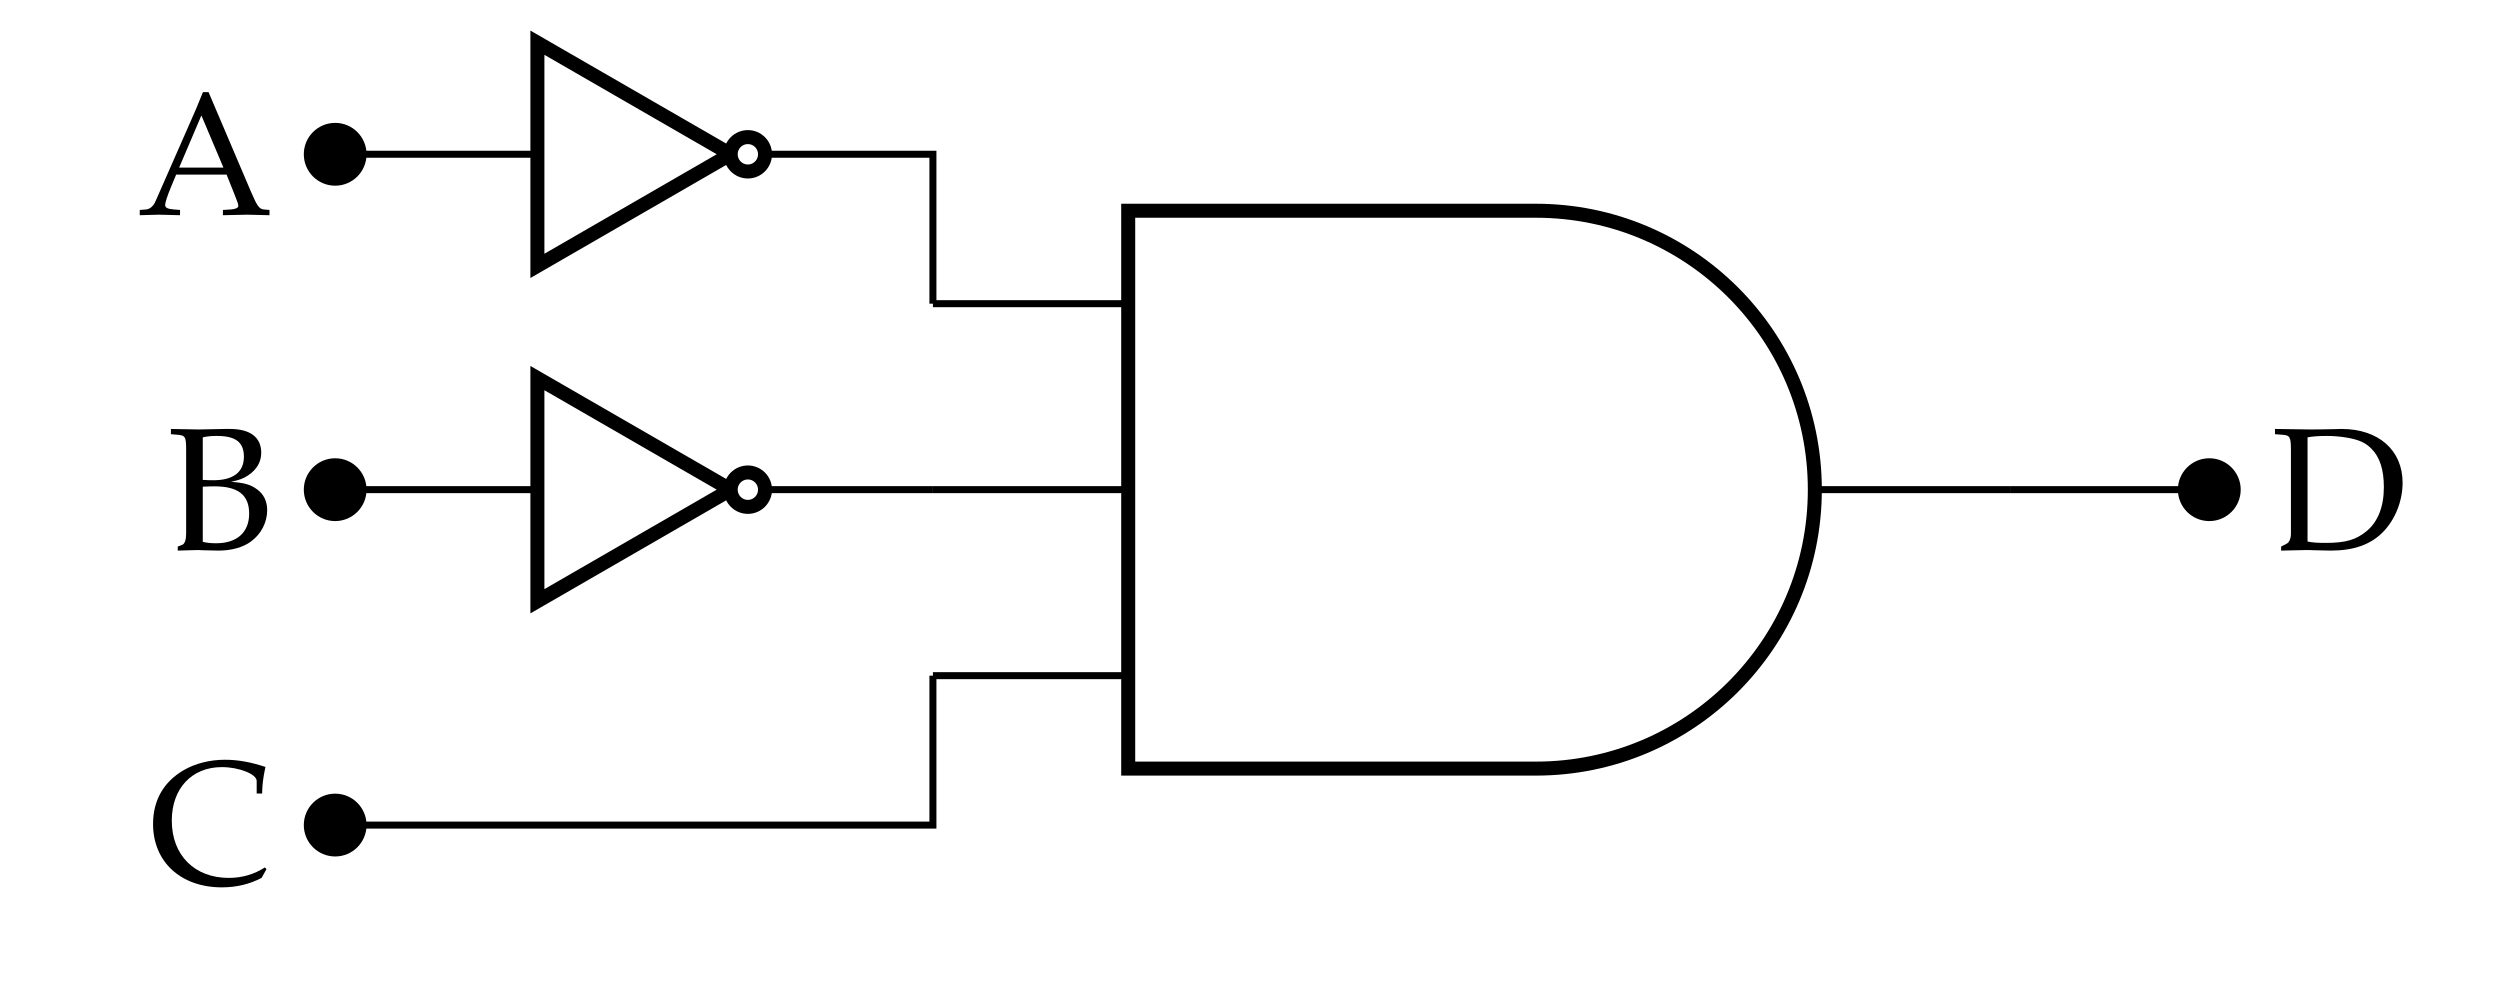 <?xml version='1.0' encoding='UTF-8'?>
<!-- This file was generated by dvisvgm 2.13.3 -->
<svg version='1.1' xmlns='http://www.w3.org/2000/svg' xmlns:xlink='http://www.w3.org/1999/xlink' width='142.268pt' height='55.825pt' viewBox='0 -55.825 142.268 55.825'>
<rect x="0" y="-55.825" width="142.268" height="55.825" fill="#808080" stroke="none"/>
<g id='page1'>
<g transform='scale(1 -1)'>
<path d='M0 0H142.27V55.824H0Z' fill='#fff'/>
<path d='M12.834 31.415C11.449 31.385 11.449 31.385 11.3 31.385C11.111 31.385 11.111 31.385 9.726 31.415V31.116L10.085 31.086C10.553 31.047 10.593 30.977 10.593 30.19V25.468C10.593 25.1 10.513 24.881 10.374 24.821L10.115 24.721V24.492C10.802 24.512 11.011 24.522 11.2 24.522C11.31 24.522 11.42 24.522 11.539 24.512C12.336 24.492 12.336 24.492 12.435 24.492C13.163 24.492 13.82 24.671 14.268 25C14.856 25.419 15.205 26.096 15.205 26.793C15.205 27.301 15.005 27.71 14.627 27.979C14.248 28.257 13.91 28.347 13.143 28.407C13.631 28.506 13.86 28.596 14.139 28.785C14.617 29.114 14.866 29.542 14.866 30.06C14.866 30.937 14.239 31.415 13.083 31.415H12.834ZM11.539 28.128C11.927 28.148 12.017 28.148 12.206 28.148C13.551 28.148 14.179 27.66 14.179 26.594C14.179 25.538 13.491 24.91 12.306 24.91C12.017 24.91 11.788 24.93 11.539 24.99V28.128ZM11.539 30.937C11.798 30.997 12.027 31.017 12.346 31.017C13.412 31.017 13.88 30.658 13.88 29.831C13.88 28.965 13.282 28.496 12.147 28.496C11.977 28.496 11.848 28.496 11.539 28.516V30.937Z'/>
<g stroke='#000' fill='none' stroke-miterlimit='10'>
<path d='M64.203 38.543H53.09M64.203 27.961H53.09M64.203 17.375H53.09' stroke-width='.399'/>
<path d='M64.203 43.832H87.402C96.168 43.832 103.277 36.727 103.277 27.961C103.277 19.191 96.168 12.086 87.402 12.086H64.203Z' stroke-width='.797'/>
<path d='M103.277 27.961H114.387' stroke-width='.399'/>
</g>
<path d='M11.868 50.581H11.549C11.37 50.152 11.221 49.784 11.161 49.635L10.633 48.429L8.86 44.395C8.74 44.106 8.541 43.927 8.322 43.907L7.953 43.877V43.578C8.88 43.608 8.88 43.608 9.039 43.608C9.169 43.608 9.169 43.608 10.245 43.578V43.877L9.876 43.907C9.527 43.937 9.398 44.006 9.398 44.166C9.398 44.295 9.537 44.724 9.747 45.222L10.025 45.889H12.894L13.352 44.744C13.522 44.325 13.562 44.196 13.562 44.106C13.562 43.996 13.402 43.927 13.153 43.907L12.685 43.877V43.578C13.91 43.608 13.91 43.608 14.07 43.608C14.259 43.608 14.259 43.608 15.335 43.578V43.877L14.996 43.907C14.737 43.947 14.627 44.116 14.279 44.923L11.868 50.581ZM10.195 46.288L11.46 49.256L12.715 46.288H10.195Z'/>
<path d='M15.165 6.364L15.075 6.463C14.458 6.065 13.77 5.866 13.014 5.866C11.071 5.866 9.776 7.161 9.776 9.123C9.776 10.956 10.912 12.171 12.625 12.171C13.601 12.171 14.607 11.773 14.607 11.384V10.667H14.916C14.926 11.165 14.966 11.524 15.105 12.181C14.259 12.46 13.531 12.59 12.804 12.59C11.938 12.59 11.111 12.38 10.444 11.992C9.308 11.325 8.71 10.279 8.71 8.934C8.71 6.782 10.284 5.328 12.625 5.328C13.452 5.328 14.199 5.507 14.886 5.866L15.165 6.364Z'/>
<path d='M129.812 24.721V24.492C130.967 24.522 130.967 24.522 131.196 24.522C131.376 24.522 131.535 24.522 131.714 24.512C132.501 24.492 132.501 24.492 132.641 24.492C133.916 24.492 134.872 24.821 135.569 25.508C136.286 26.215 136.725 27.291 136.725 28.357C136.725 30.21 135.35 31.415 133.248 31.415C133.179 31.415 133.049 31.415 132.87 31.405C132.372 31.395 131.943 31.385 131.515 31.385C131.146 31.385 130.599 31.395 129.463 31.415V31.116L129.861 31.086C130.32 31.057 130.37 30.967 130.37 30.19V25.468C130.37 25.18 130.28 24.96 130.121 24.881L129.812 24.721ZM131.316 30.937C131.575 30.987 131.924 31.017 132.421 31.017C133.149 31.017 133.946 30.887 134.364 30.698C134.583 30.608 134.772 30.469 134.952 30.29C135.43 29.811 135.659 29.094 135.659 28.098C135.659 26.982 135.32 26.126 134.663 25.588C134.065 25.1 133.467 24.93 132.342 24.93C131.884 24.93 131.575 24.95 131.316 25.01V30.937Z'/>
<path d='M19.074 47.047H30.582M43.535 47.047H53.09V38.543M19.074 27.961H30.582M43.535 27.961H53.09M19.074 8.871H36.082M36.082 8.871H53.09V17.375M114.387 27.961H120.055M120.055 27.961H125.727' stroke='#000' fill='none' stroke-width='.399' stroke-miterlimit='10'/>
<path d='M30.582 53.395L41.582 47.047L30.582 40.695Z' stroke='#000' fill='none' stroke-width='.797' stroke-miterlimit='10'/>
<path d='M43.535 47.047C43.535 47.586 43.098 48.023 42.559 48.023S41.582 47.586 41.582 47.047C41.582 46.504 42.02 46.066 42.559 46.066S43.535 46.504 43.535 47.047Z' fill='#fff'/>
<path d='M43.535 47.047C43.535 47.586 43.098 48.023 42.559 48.023S41.582 47.586 41.582 47.047C41.582 46.504 42.02 46.066 42.559 46.066S43.535 46.504 43.535 47.047Z' stroke='#000' fill='none' stroke-width='.797' stroke-miterlimit='10'/>
<path d='M20.66 47.047C20.66 47.922 19.949 48.633 19.074 48.633C18.199 48.633 17.488 47.922 17.488 47.047C17.488 46.168 18.199 45.457 19.074 45.457C19.949 45.457 20.66 46.168 20.66 47.047Z'/>
<path d='M20.66 47.047C20.66 47.922 19.949 48.633 19.074 48.633C18.199 48.633 17.488 47.922 17.488 47.047C17.488 46.168 18.199 45.457 19.074 45.457C19.949 45.457 20.66 46.168 20.66 47.047Z' stroke='#000' fill='none' stroke-width='.399' stroke-miterlimit='10'/>
<path d='M30.582 34.309L41.582 27.961L30.582 21.609Z' stroke='#000' fill='none' stroke-width='.797' stroke-miterlimit='10'/>
<path d='M43.535 27.961C43.535 28.5 43.098 28.938 42.559 28.938S41.582 28.5 41.582 27.961C41.582 27.418 42.02 26.98 42.559 26.98S43.535 27.418 43.535 27.961Z' fill='#fff'/>
<path d='M43.535 27.961C43.535 28.5 43.098 28.938 42.559 28.938S41.582 28.5 41.582 27.961C41.582 27.418 42.02 26.98 42.559 26.98S43.535 27.418 43.535 27.961Z' stroke='#000' fill='none' stroke-width='.797' stroke-miterlimit='10'/>
<path d='M20.66 27.961C20.66 28.836 19.949 29.547 19.074 29.547C18.199 29.547 17.488 28.836 17.488 27.961C17.488 27.082 18.199 26.371 19.074 26.371C19.949 26.371 20.66 27.082 20.66 27.961Z'/>
<path d='M20.66 27.961C20.66 28.836 19.949 29.547 19.074 29.547C18.199 29.547 17.488 28.836 17.488 27.961C17.488 27.082 18.199 26.371 19.074 26.371C19.949 26.371 20.66 27.082 20.66 27.961Z' stroke='#000' fill='none' stroke-width='.399' stroke-miterlimit='10'/>
<path d='M20.66 8.871C20.66 9.75 19.949 10.461 19.074 10.461C18.199 10.461 17.488 9.75 17.488 8.871C17.488 7.996 18.199 7.285 19.074 7.285C19.949 7.285 20.66 7.996 20.66 8.871Z'/>
<path d='M20.66 8.871C20.66 9.75 19.949 10.461 19.074 10.461C18.199 10.461 17.488 9.75 17.488 8.871C17.488 7.996 18.199 7.285 19.074 7.285C19.949 7.285 20.66 7.996 20.66 8.871Z' stroke='#000' fill='none' stroke-width='.399' stroke-miterlimit='10'/>
<path d='M127.313 27.961C127.313 28.836 126.602 29.547 125.727 29.547C124.848 29.547 124.137 28.836 124.137 27.961C124.137 27.082 124.848 26.371 125.727 26.371C126.602 26.371 127.313 27.082 127.313 27.961Z'/>
<path d='M127.313 27.961C127.313 28.836 126.602 29.547 125.727 29.547C124.848 29.547 124.137 28.836 124.137 27.961C124.137 27.082 124.848 26.371 125.727 26.371C126.602 26.371 127.313 27.082 127.313 27.961Z' stroke='#000' fill='none' stroke-width='.399' stroke-miterlimit='10'/>
</g>
</g>
</svg>